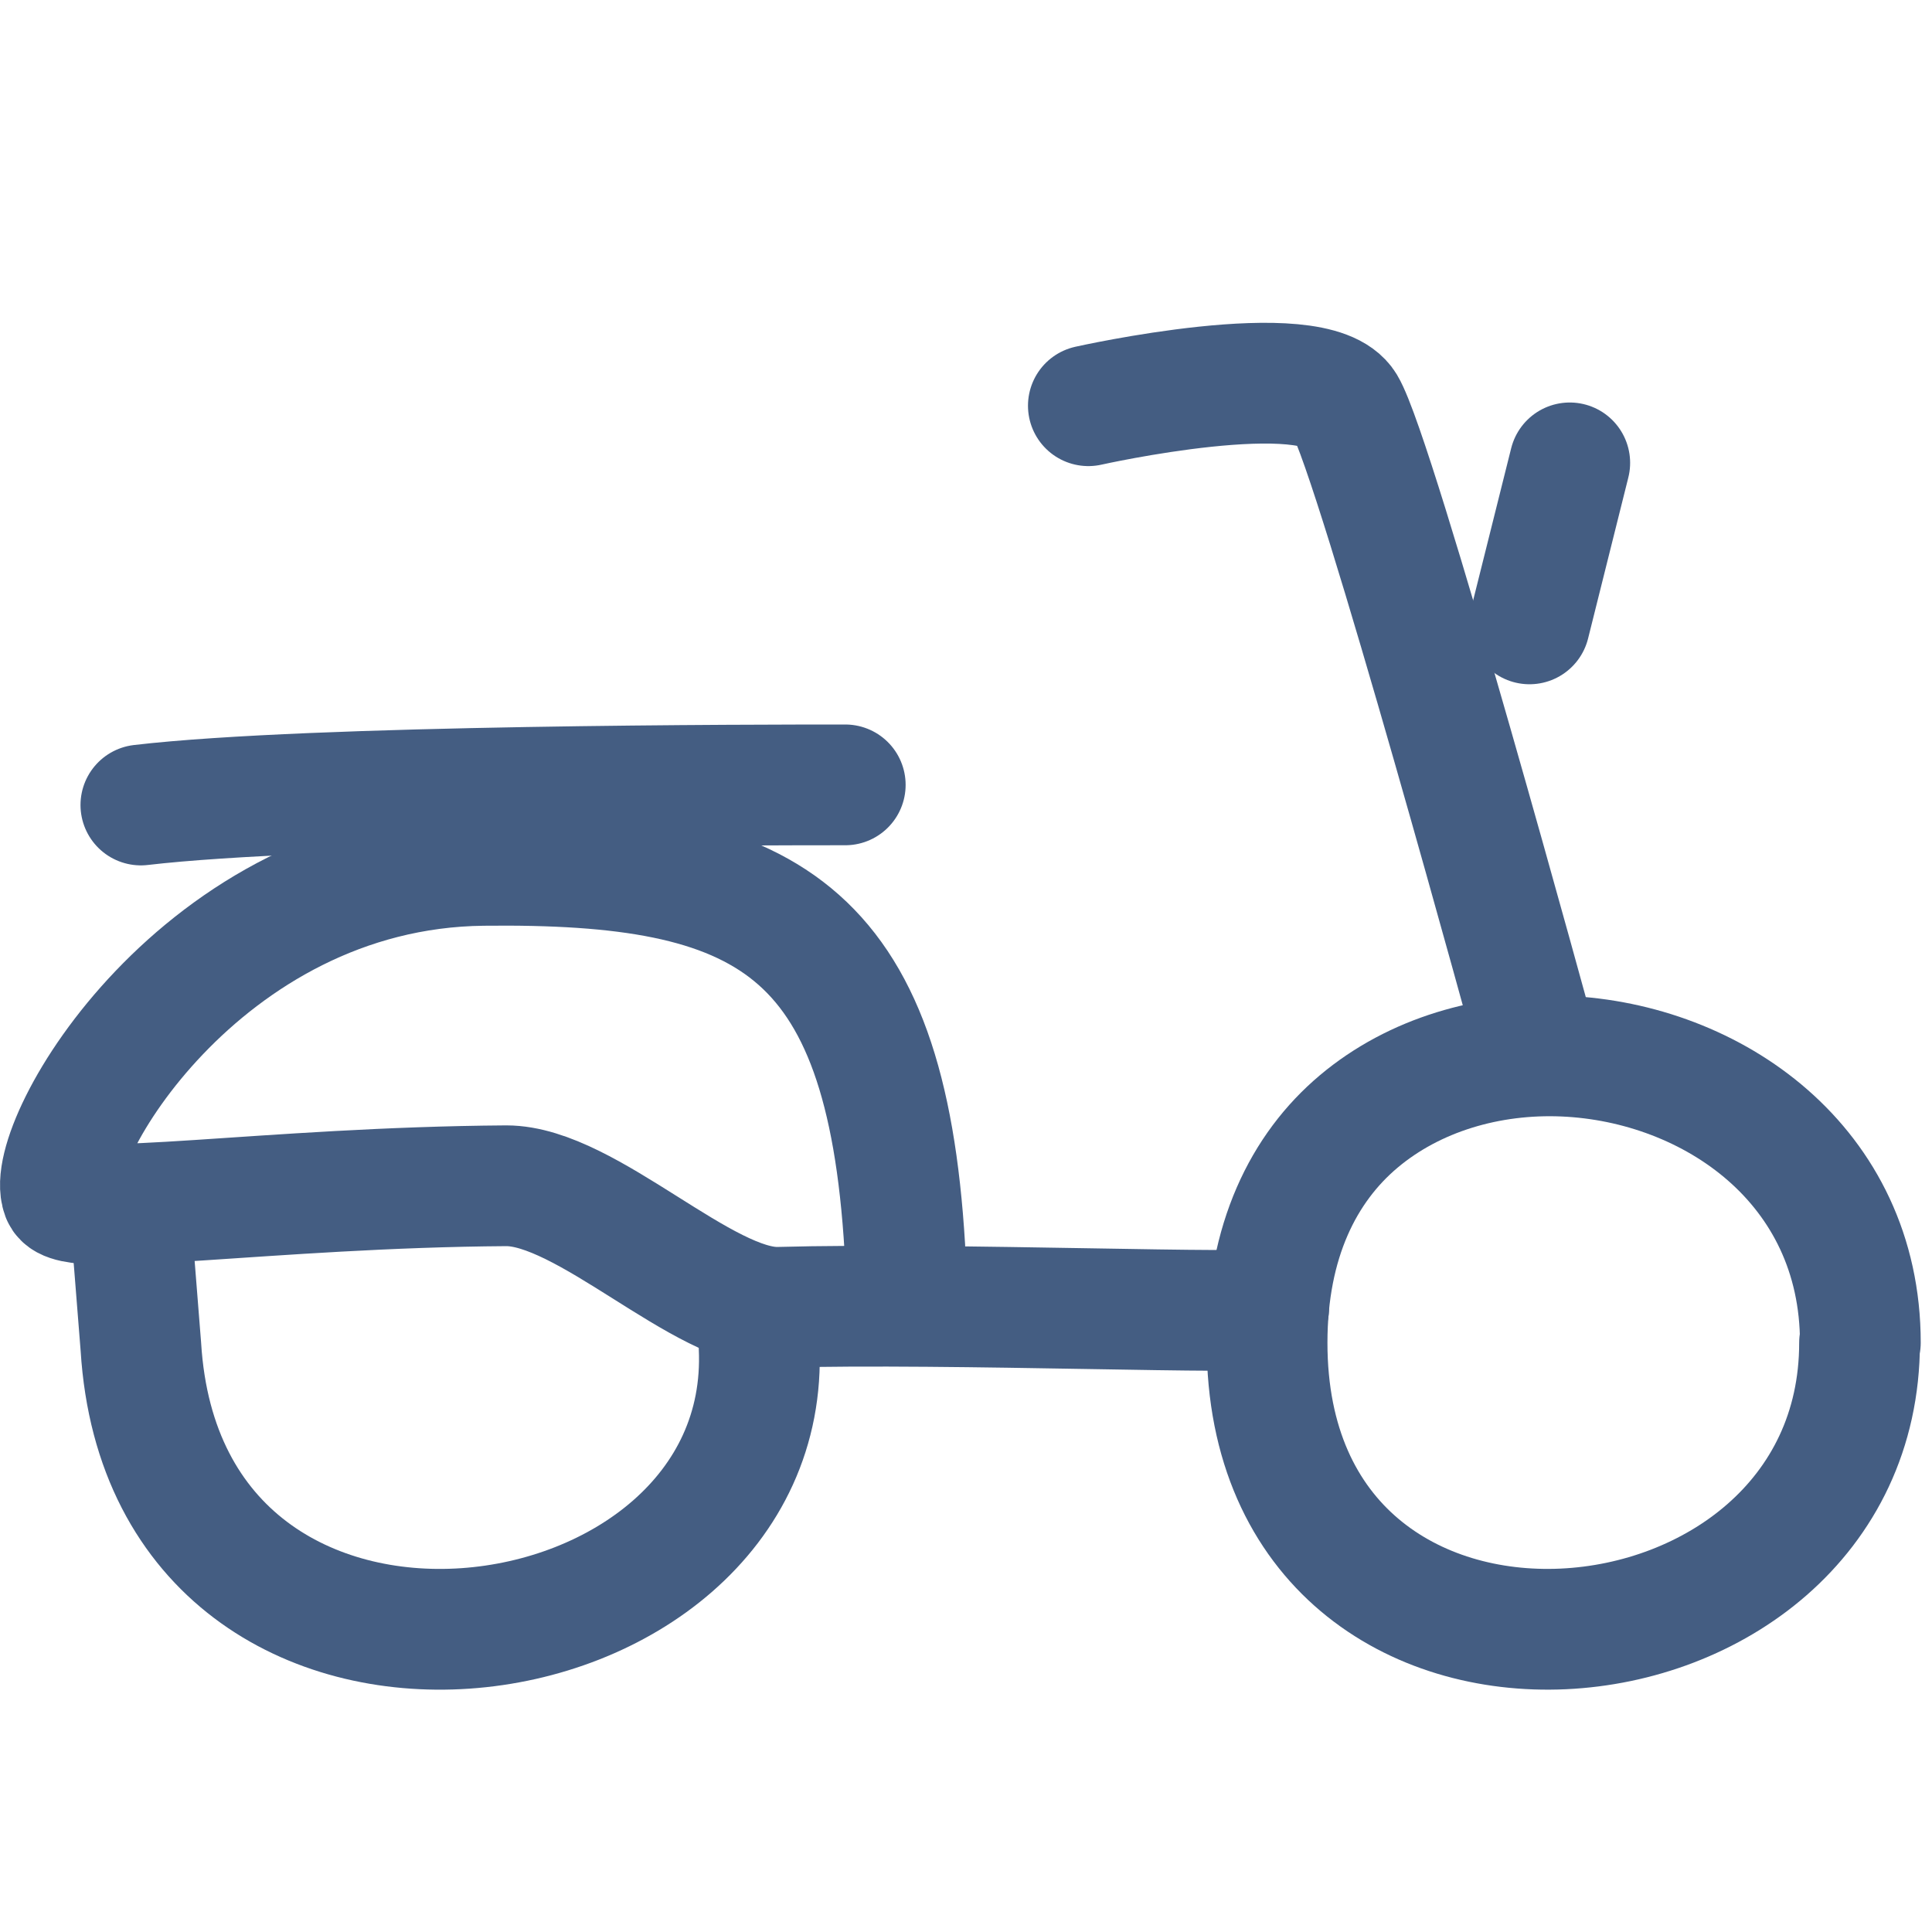 <?xml version="1.0" encoding="UTF-8"?><svg id="j" xmlns="http://www.w3.org/2000/svg" width="24" height="24" viewBox="0 0 24 24"><path d="M9.43,16.73c.19,4.14-7.36,5.19-7.68,0l-.13-1.64" style="fill:none; stroke:#445d82; stroke-linecap:round; stroke-linejoin:round; stroke-width:1.5px;"/><path d="M11.24,15.5c-.24-4-1.73-4.79-5.24-4.75-3.51,.04-5.47,3.47-5.23,4.1,.11,.3,2.57-.1,5.52-.12,1,0,2.45,1.53,3.38,1.51,2.16-.06,6.02,.1,6.09,.01" style="fill:none; stroke:#445d82; stroke-linecap:round; stroke-linejoin:round; stroke-width:1.5px;"/><path d="M13.52,5.04s2.81-.63,3.19,0,2.38,7.96,2.38,7.96" style="fill:none; stroke:#445d82; stroke-linecap:round; stroke-linejoin:round; stroke-width:1.5px;"/><path d="M10.5,9.75c-1,0-6.62,0-8.75,.25" style="fill:none; stroke:#445d82; stroke-linecap:round; stroke-linejoin:round; stroke-width:1.5px;"/><line x1="19.5" y1="5.75" x2="19" y2="7.75" style="fill:none; stroke:#445d82; stroke-linecap:round; stroke-linejoin:round; stroke-width:1.5px;"/><path d="M23.1,16.68c0,4.4-7.36,5.08-7.36,0,0-1.26,.45-2.17,1.14-2.75s1.62-.85,2.55-.81c1.84,.08,3.68,1.35,3.68,3.56Z" style="fill:none; stroke:#445d82; stroke-linecap:round; stroke-linejoin:round; stroke-width:1.5px;"/></svg>